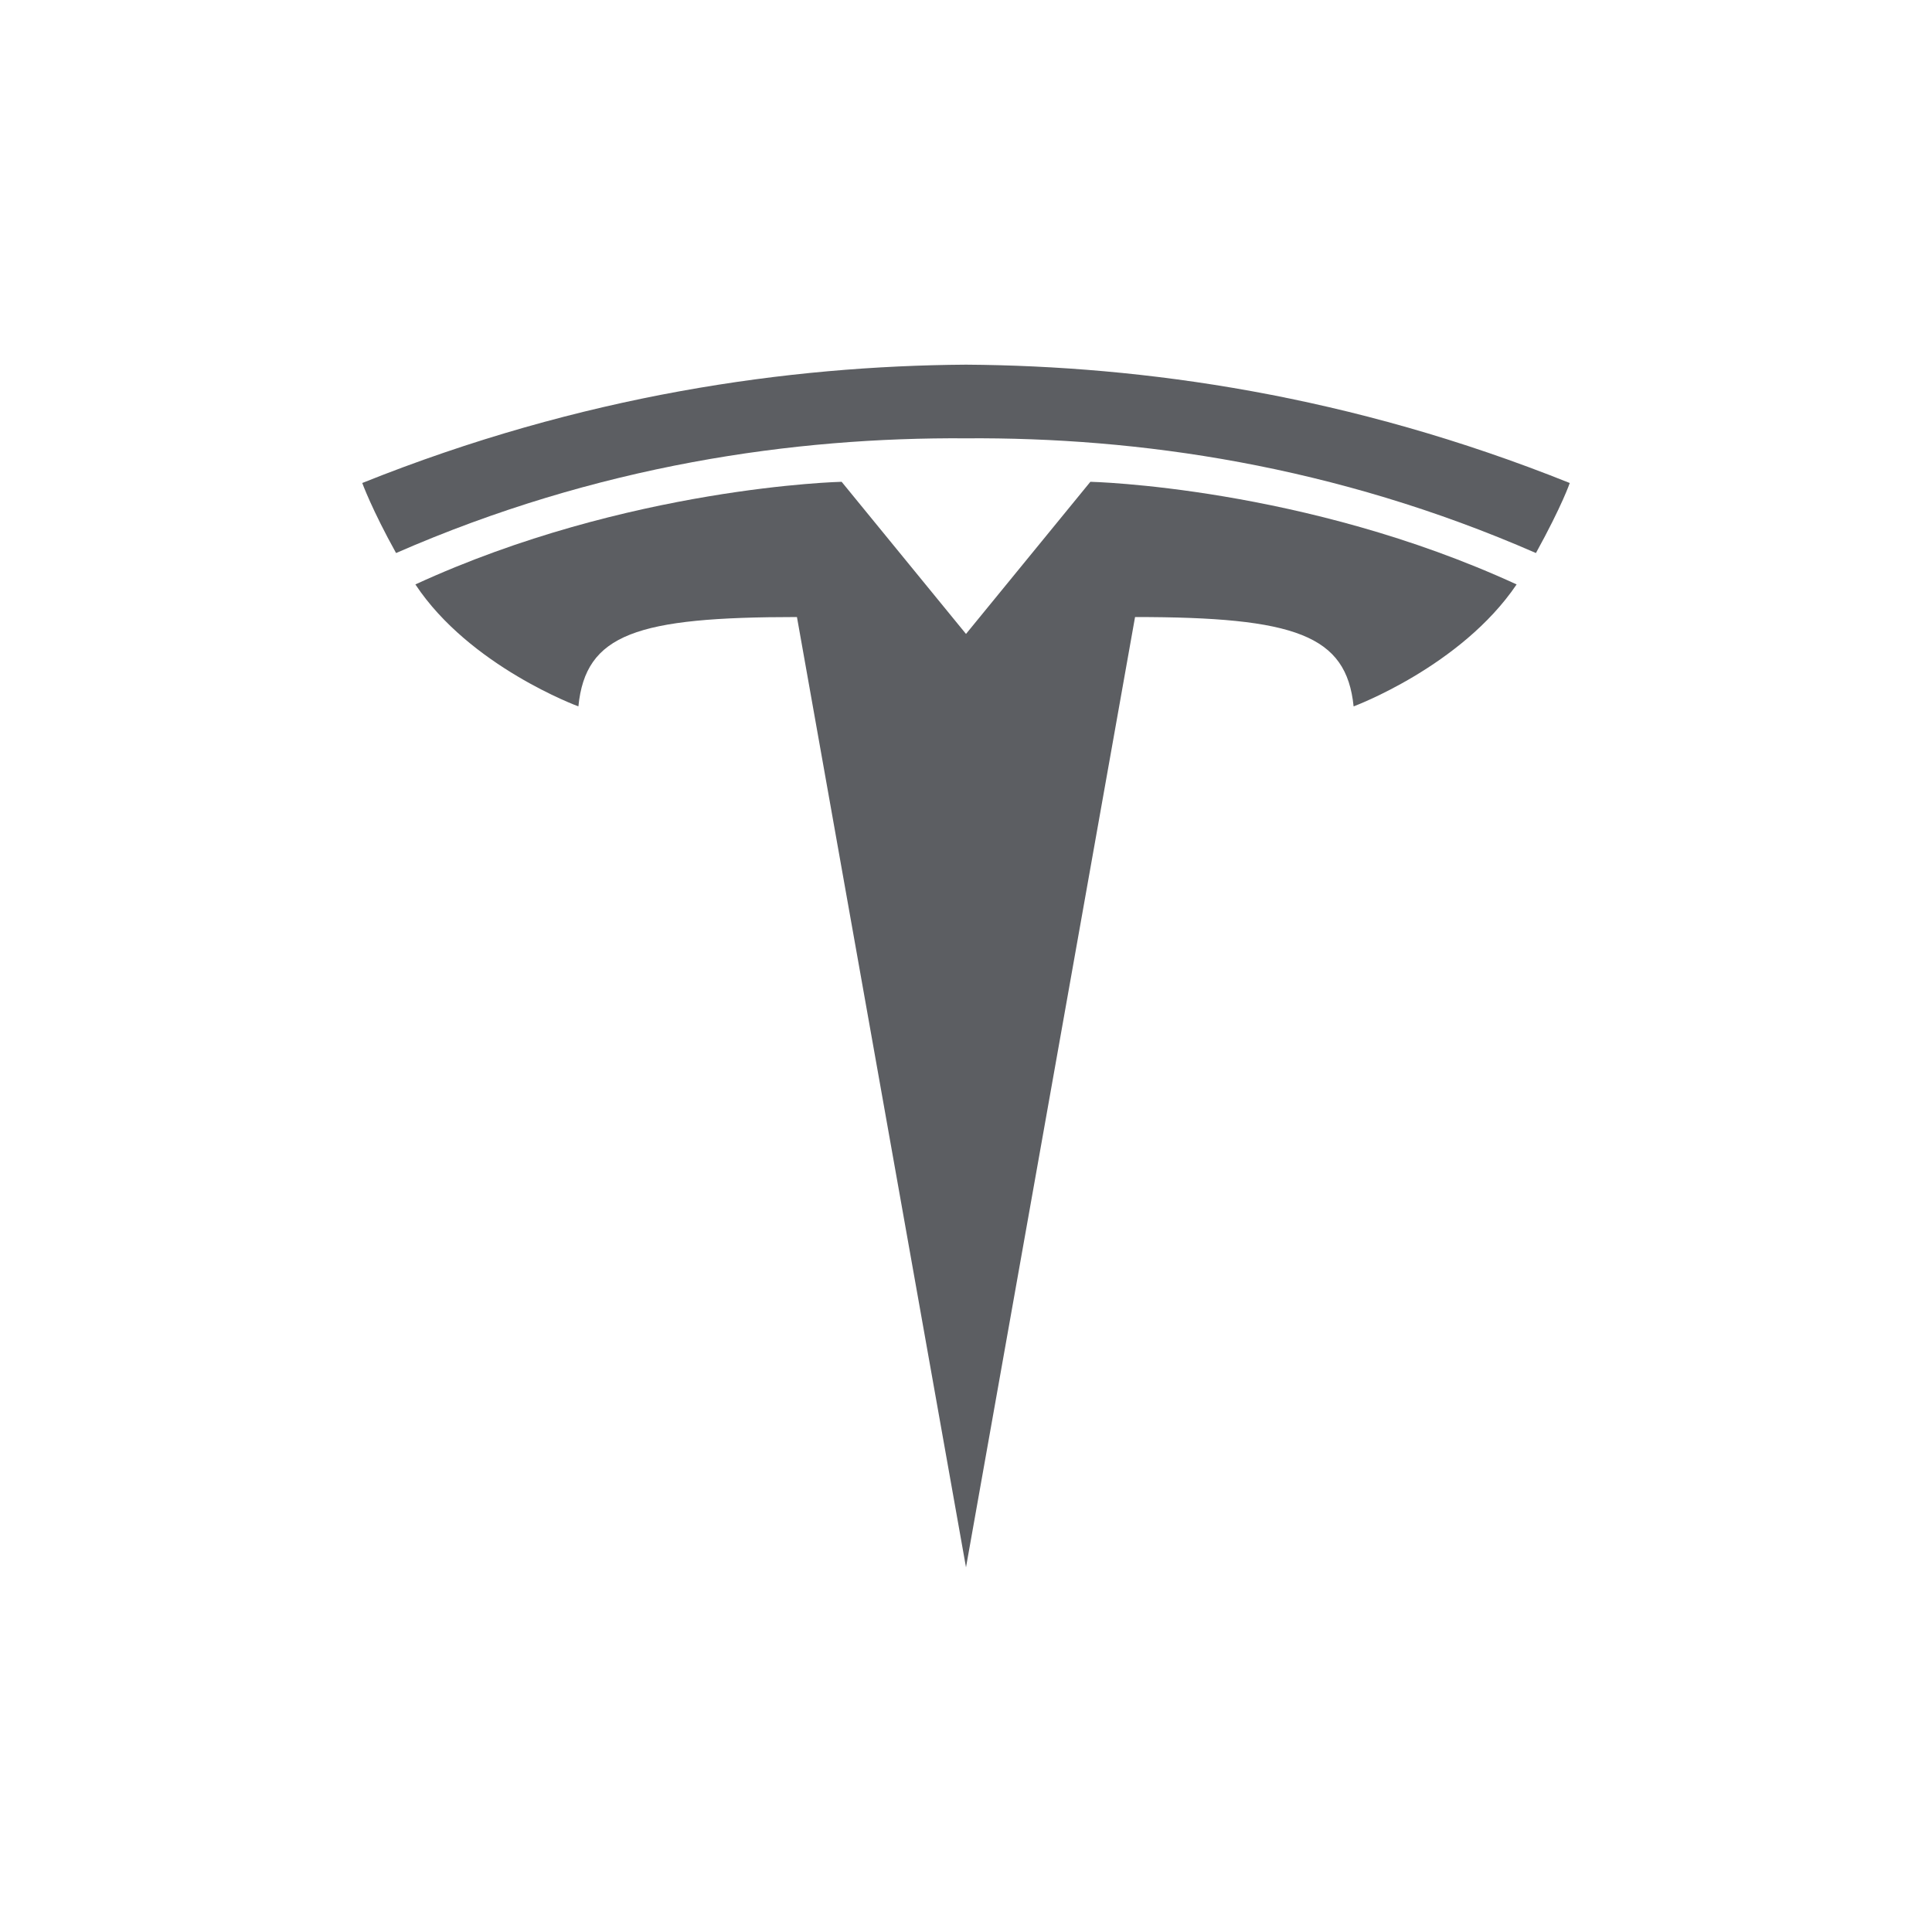 <svg xmlns:xlink="http://www.w3.org/1999/xlink" class="tw-chat--tds-icon tw-chat--tds-icon-logo" viewBox="0 0 160 160" xmlns="http://www.w3.org/2000/svg" width="160"  height="160" ><g transform="translate(30 30)" fill="#5C5E62"><path d="M50 99.8l14-78.7c13.3 0 17.5 1.5 18.1 7.4 0 0 8.9-3.3 13.5-10.1C78 10.3 60.3 9.9 60.3 9.9L50 22.5 39.7 9.9s-17.7.4-35.3 8.5c4.5 6.8 13.5 10.1 13.5 10.1.6-6 4.8-7.4 18.1-7.4l14 78.7z" fill="#5C5E62"></path><path d="M50 6.3c14.2-.1 30.5 2.2 47.2 9.5 2.2-4 2.8-5.8 2.8-5.8C81.8 2.7 64.7.3 50 .2 35.3.3 18.2 2.7 0 10c0 0 .8 2.2 2.8 5.8 16.7-7.3 33-9.6 47.2-9.5z" fill="#5C5E62"></path></g></svg>